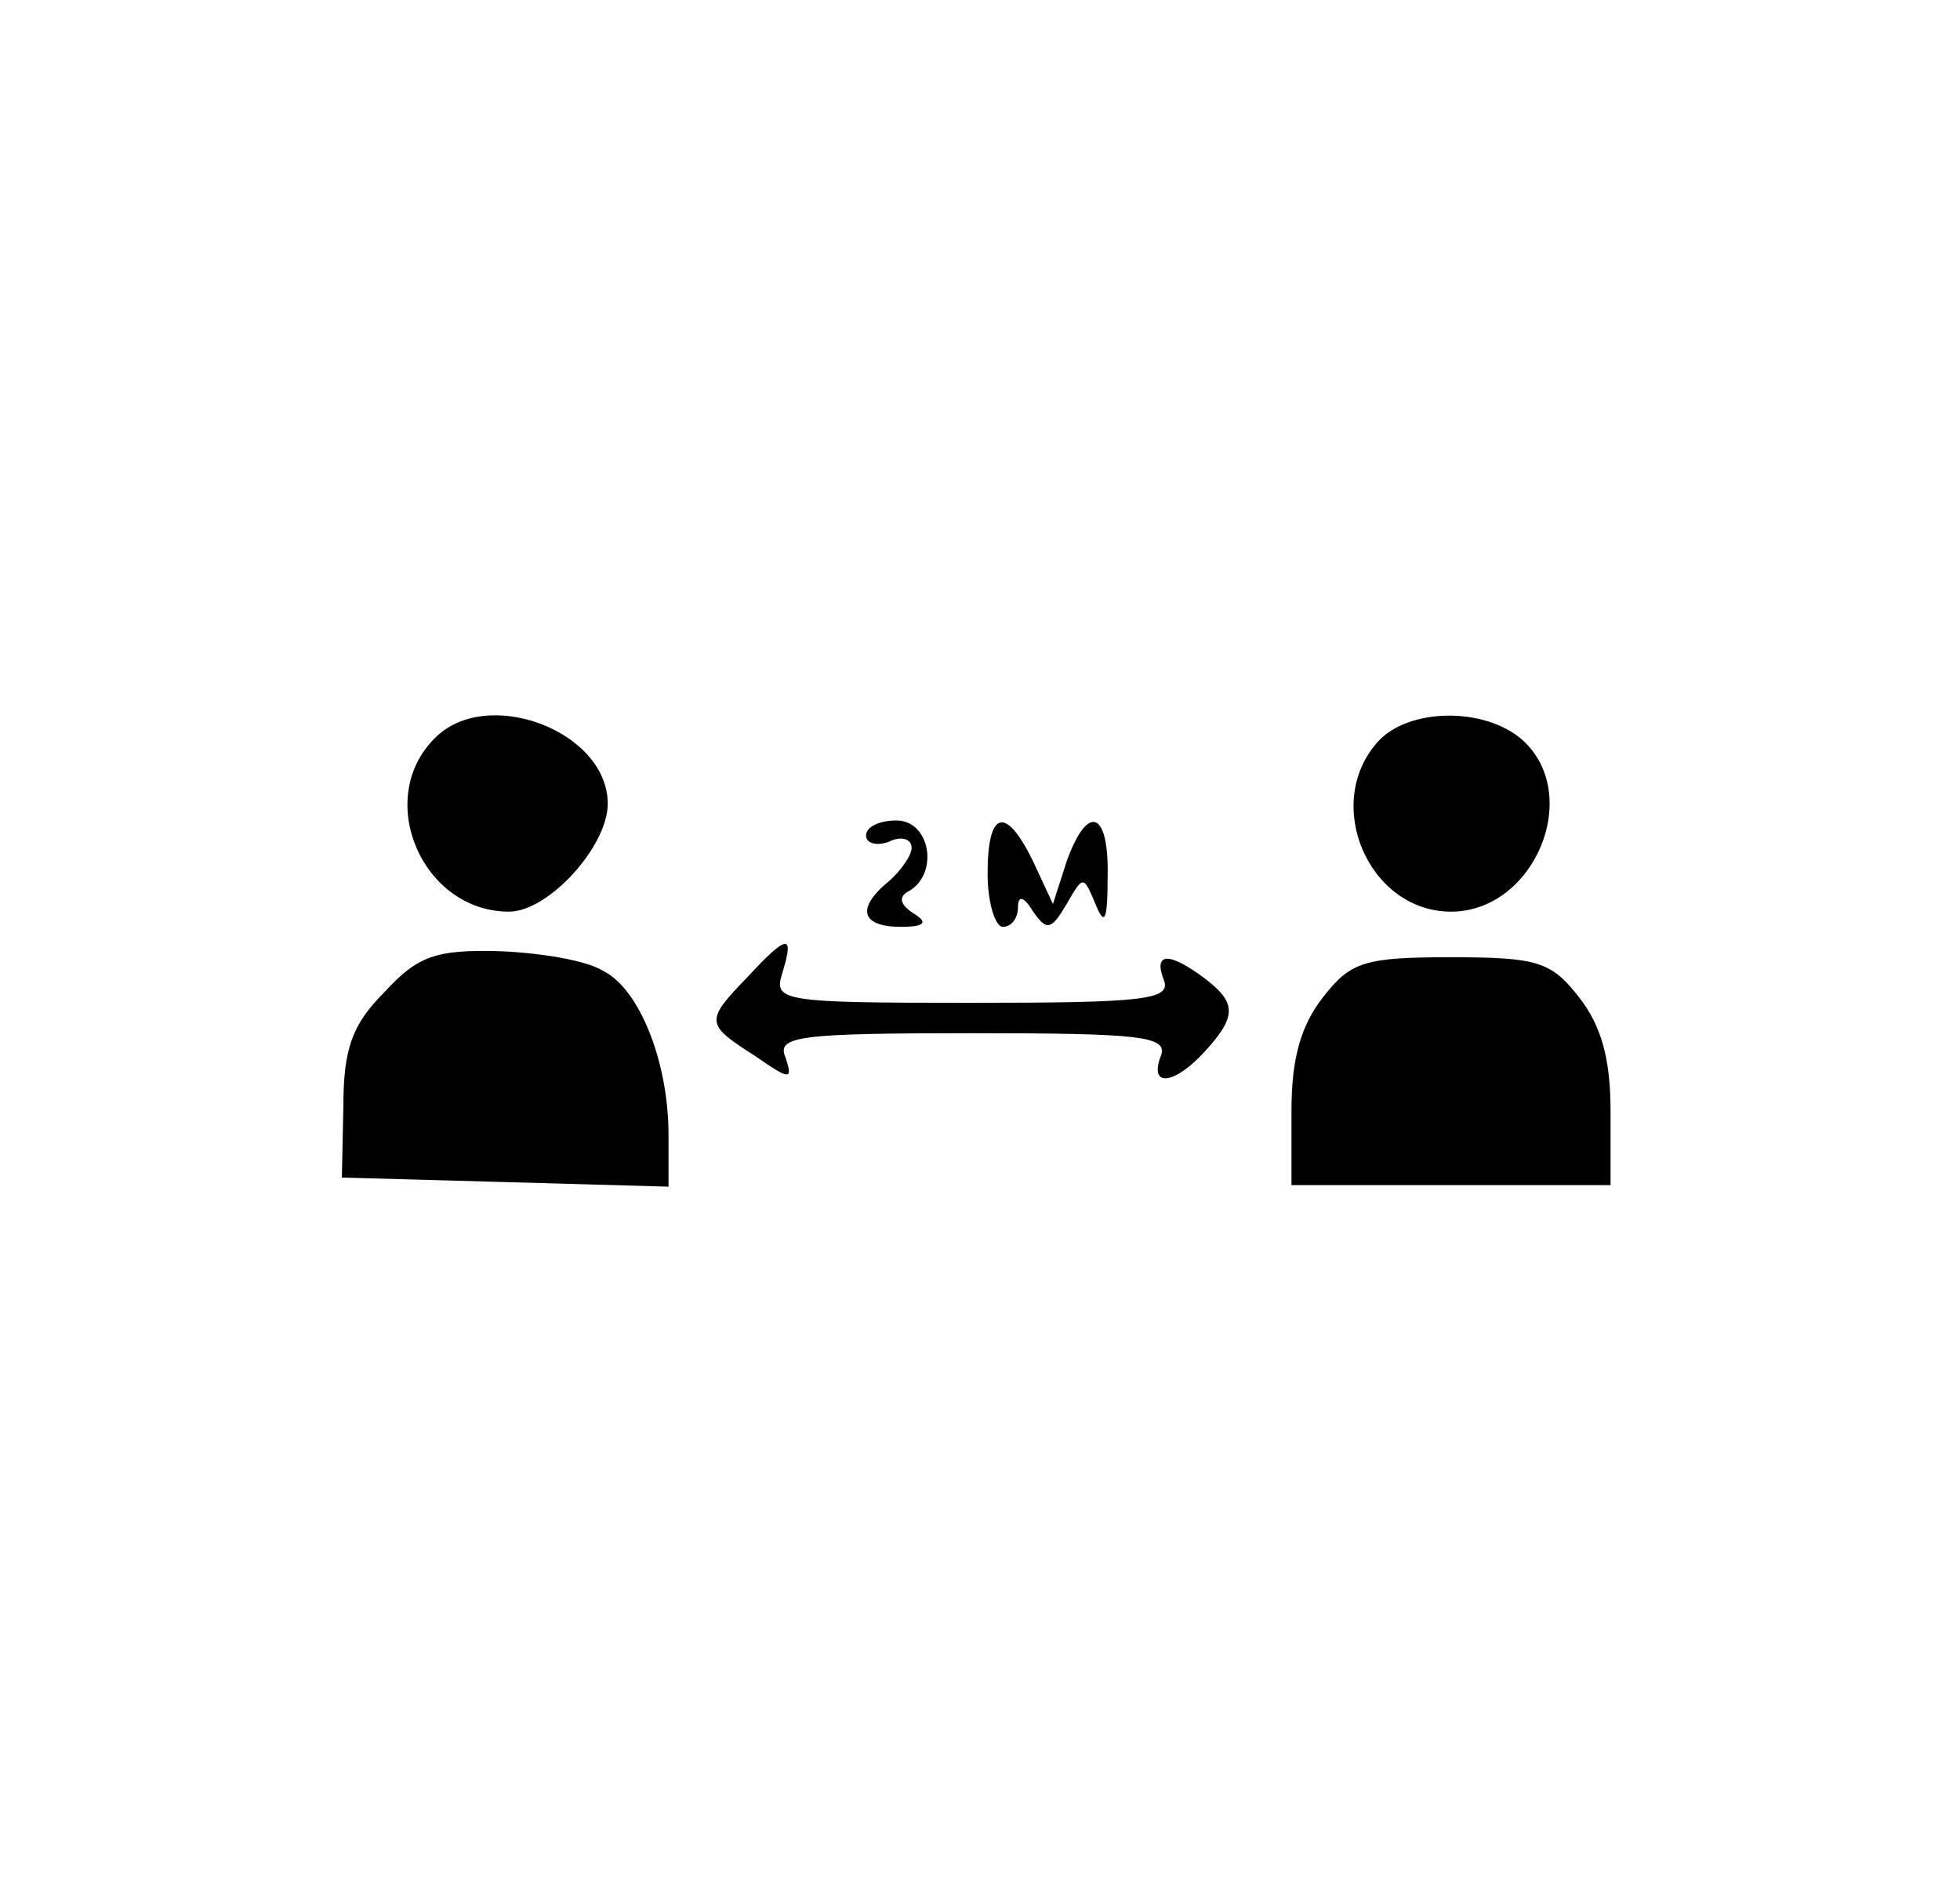 <?xml version="1.0" standalone="no"?>
<!DOCTYPE svg PUBLIC "-//W3C//DTD SVG 20010904//EN"
 "http://www.w3.org/TR/2001/REC-SVG-20010904/DTD/svg10.dtd">
<svg version="1.0" xmlns="http://www.w3.org/2000/svg"
 width="129pt" height="124pt" viewBox="0 0 129 124"
 preserveAspectRatio="xMidYMid meet">

<g transform="translate(0,124) scale(0.1,-0.1)"
fill="#000000" stroke="none">
<path d="M286 754 c-40 -40 -8 -114 49 -114 26 0 65 43 65 71 0 48 -80 78
-114 43z"/>
<path d="M907 752 c-37 -41 -6 -112 48 -112 55 0 87 77 47 113 -25 22 -75 21
-95 -1z"/>
<path d="M570 690 c0 -5 7 -7 15 -4 8 4 15 2 15 -4 0 -5 -7 -15 -15 -22 -22
-18 -18 -30 8 -30 16 0 18 3 8 9 -9 6 -10 11 -2 15 19 12 13 46 -9 46 -11 0
-20 -4 -20 -10z"/>
<path d="M650 665 c0 -19 5 -35 10 -35 6 0 10 6 10 13 0 8 4 7 10 -3 9 -13 12
-12 22 5 11 19 11 19 19 0 6 -15 8 -11 8 18 1 43 -13 49 -27 10 l-9 -28 -13
28 c-18 37 -30 34 -30 -8z"/>
<path d="M253 587 c-21 -21 -27 -37 -27 -75 l-1 -47 108 -3 107 -3 0 34 c0 48
-19 96 -43 108 -11 7 -42 12 -69 13 -41 1 -53 -3 -75 -27z"/>
<path d="M492 597 c-28 -29 -28 -31 5 -52 23 -16 25 -16 20 -1 -6 14 8 16 123
16 111 0 129 -2 124 -15 -8 -21 9 -19 29 3 21 23 21 32 0 48 -24 18 -34 17
-27 -1 5 -13 -13 -15 -126 -15 -127 0 -131 1 -125 20 8 26 3 25 -23 -3z"/>
<path d="M871 584 c-15 -19 -21 -41 -21 -75 l0 -49 105 0 105 0 0 49 c0 34 -6
56 -21 75 -18 23 -27 26 -84 26 -57 0 -66 -3 -84 -26z"/>
</g>
</svg>
